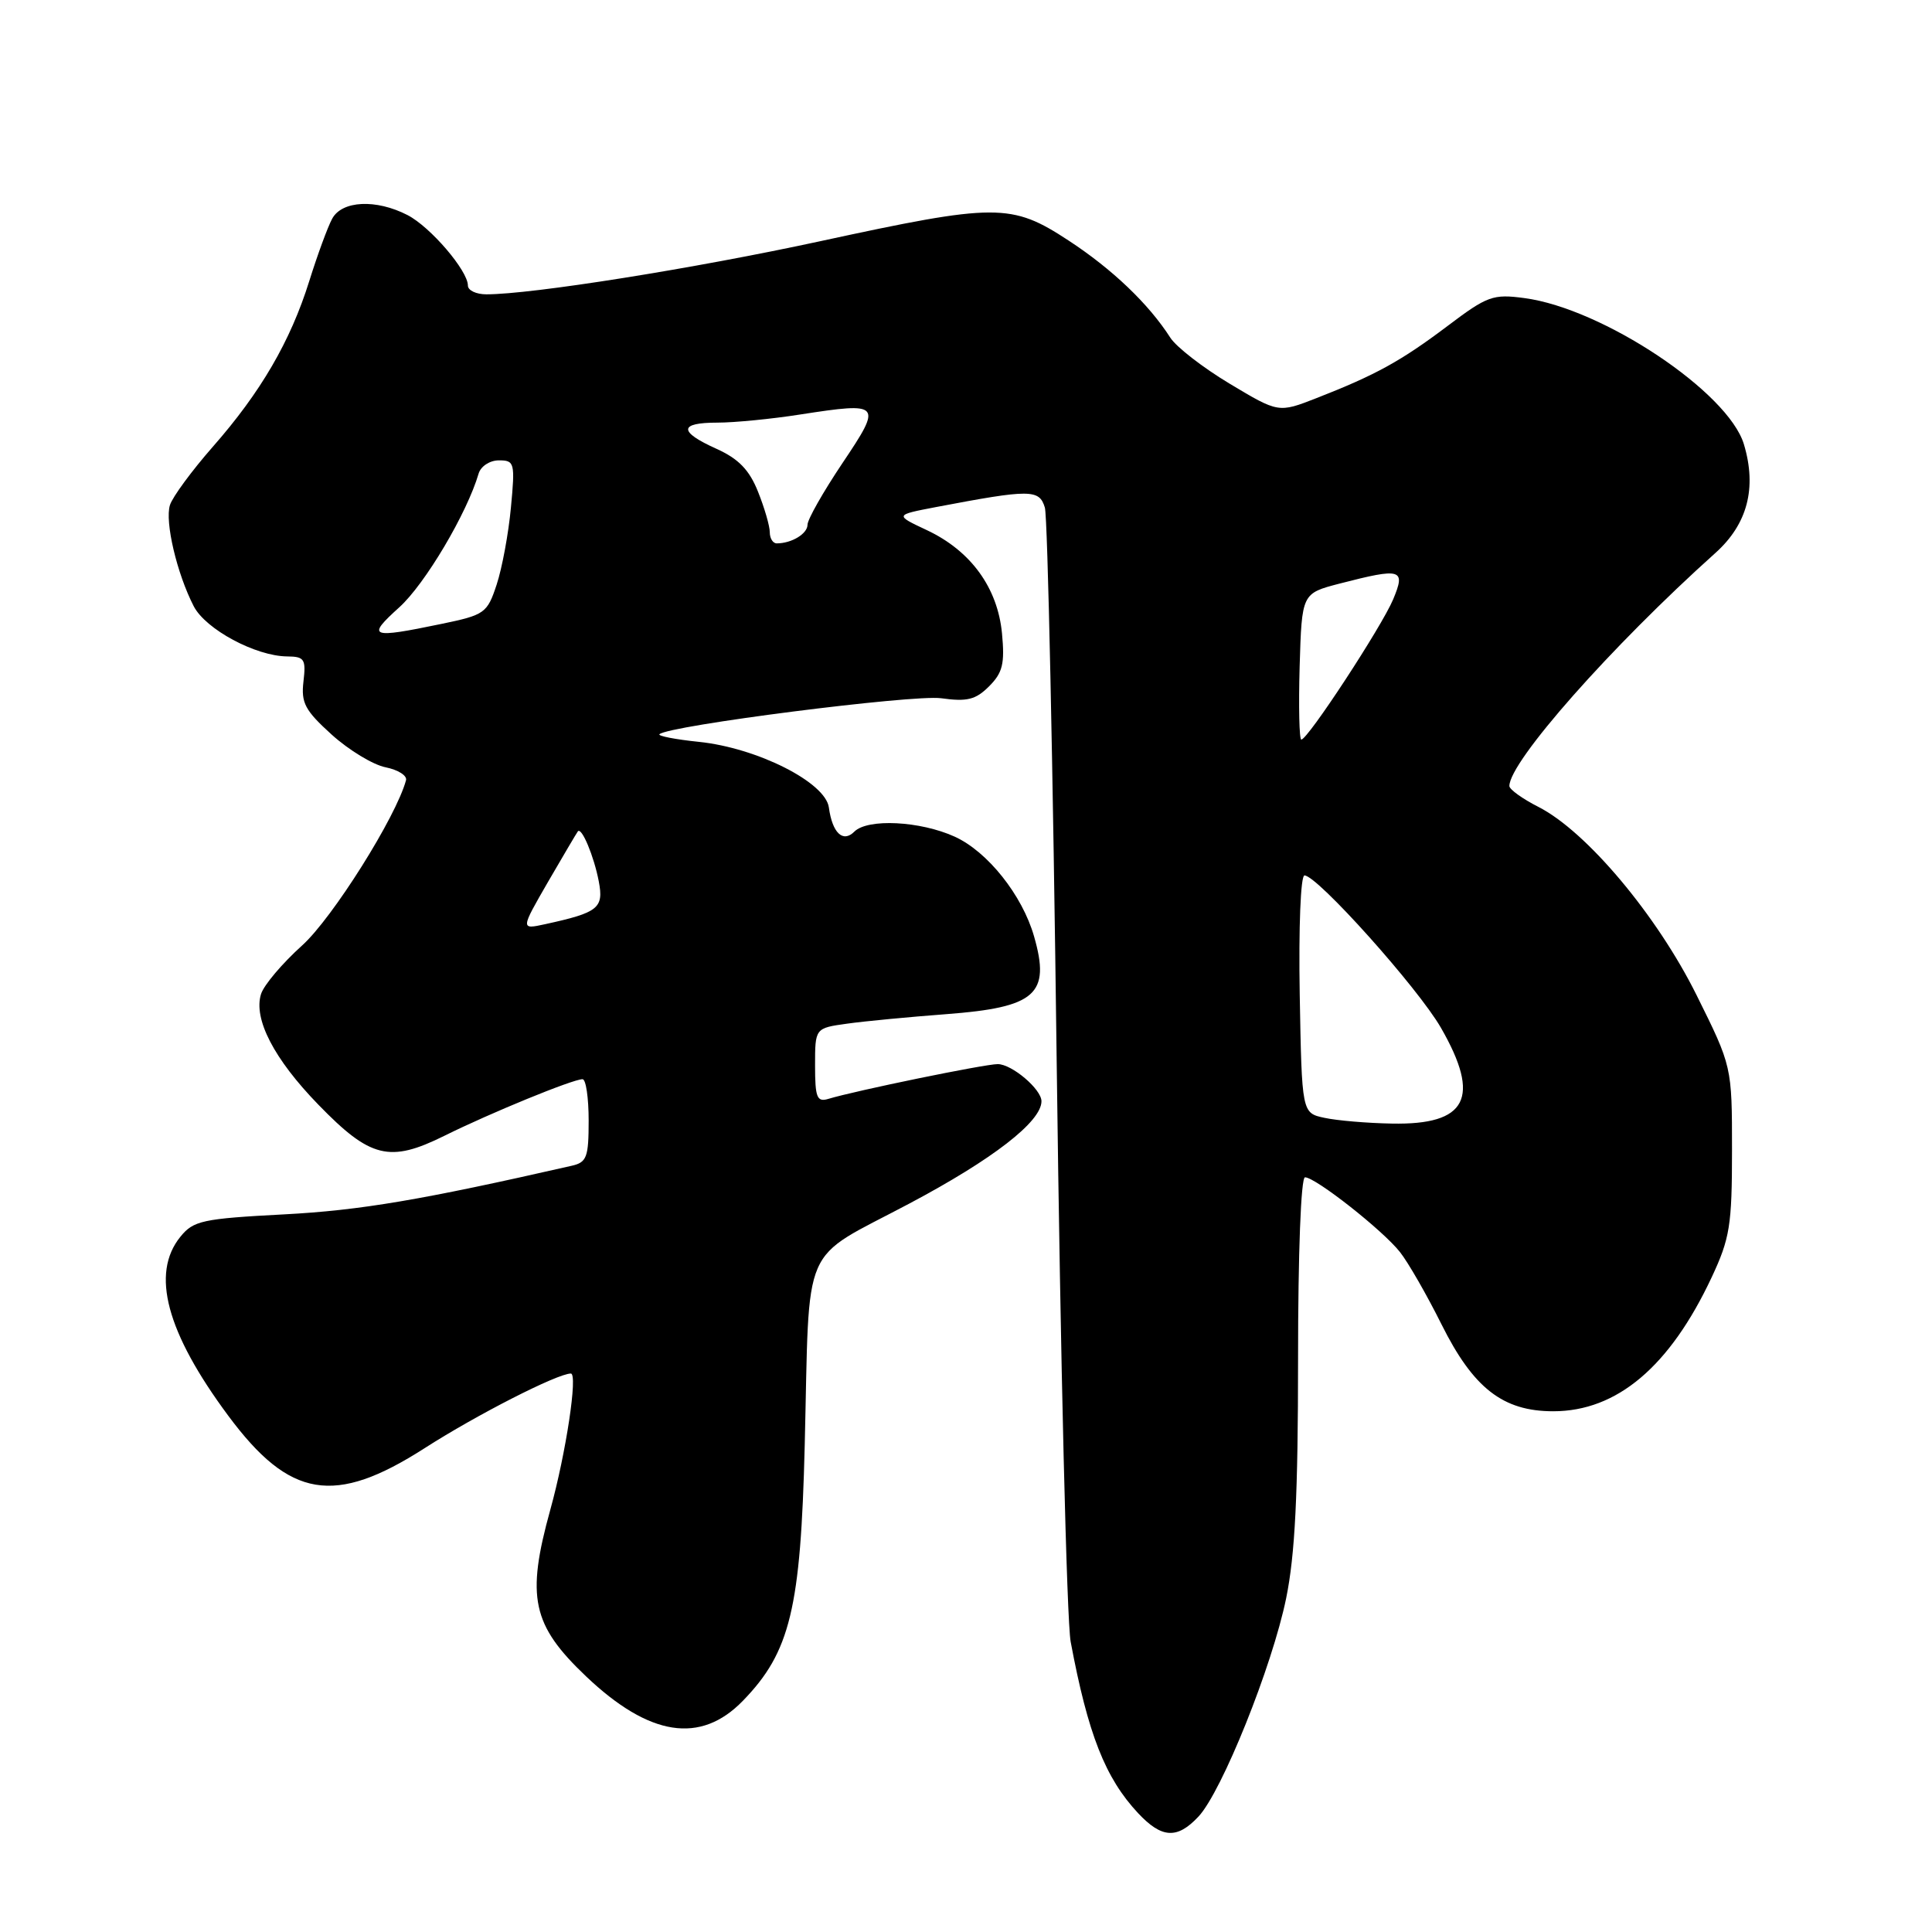 <?xml version="1.0" encoding="UTF-8" standalone="no"?>
<!DOCTYPE svg PUBLIC "-//W3C//DTD SVG 1.1//EN" "http://www.w3.org/Graphics/SVG/1.1/DTD/svg11.dtd" >
<svg xmlns="http://www.w3.org/2000/svg" xmlns:xlink="http://www.w3.org/1999/xlink" version="1.1" viewBox="0 0 256 256">
 <g >
 <path fill="currentColor"
d=" M 158.80 240.71 C 161.90 237.41 168.57 220.81 170.42 211.79 C 171.60 206.02 172.00 198.05 172.00 180.04 C 172.00 166.01 172.38 156.00 172.92 156.00 C 174.31 156.00 183.22 163.01 185.50 165.90 C 186.60 167.29 189.07 171.60 191.00 175.47 C 195.22 183.94 199.14 187.00 205.81 187.00 C 214.26 187.00 221.26 181.08 226.81 169.24 C 229.22 164.09 229.50 162.36 229.50 152.41 C 229.50 141.31 229.50 141.31 224.81 131.87 C 219.56 121.29 210.23 110.18 203.87 106.93 C 201.74 105.85 200.00 104.60 200.00 104.15 C 200.00 100.92 213.50 85.65 227.30 73.27 C 231.55 69.46 232.81 64.66 231.08 58.88 C 229.01 51.96 212.38 40.88 202.00 39.50 C 197.83 38.94 197.08 39.21 191.80 43.20 C 185.64 47.84 182.31 49.68 174.45 52.75 C 169.41 54.72 169.41 54.72 162.95 50.85 C 159.40 48.72 155.85 45.97 155.07 44.74 C 152.20 40.26 147.38 35.66 141.59 31.87 C 134.01 26.90 132.01 26.91 108.69 31.96 C 91.97 35.58 70.49 39.00 64.45 39.00 C 63.10 39.00 62.00 38.48 62.00 37.84 C 62.00 35.87 57.04 30.07 54.00 28.50 C 49.83 26.35 45.30 26.57 44.01 28.99 C 43.42 30.08 42.06 33.79 40.98 37.24 C 38.49 45.21 34.54 51.99 28.18 59.22 C 25.42 62.37 22.87 65.83 22.52 66.92 C 21.82 69.13 23.44 76.00 25.67 80.33 C 27.25 83.39 33.87 86.94 38.05 86.98 C 40.34 87.00 40.56 87.33 40.21 90.31 C 39.88 93.14 40.42 94.14 43.95 97.34 C 46.22 99.39 49.43 101.34 51.09 101.67 C 52.74 102.00 53.96 102.77 53.80 103.38 C 52.51 108.21 44.04 121.68 40.02 125.29 C 37.41 127.64 34.97 130.52 34.59 131.71 C 33.55 135.00 36.30 140.32 42.18 146.37 C 49.07 153.47 51.62 154.10 58.88 150.50 C 65.01 147.46 75.90 143.00 77.19 143.00 C 77.64 143.00 78.00 145.47 78.00 148.48 C 78.00 153.35 77.75 154.02 75.75 154.47 C 55.83 159.01 47.73 160.38 37.65 160.91 C 26.81 161.48 25.63 161.74 23.90 163.88 C 19.96 168.74 22.05 176.54 30.23 187.57 C 38.38 198.56 44.32 199.55 56.25 191.90 C 63.15 187.47 73.87 182.00 75.64 182.00 C 76.59 182.00 75.00 192.54 72.92 200.04 C 69.70 211.66 70.49 215.32 77.67 222.14 C 86.04 230.09 92.82 231.15 98.43 225.37 C 104.71 218.91 106.10 213.15 106.63 191.50 C 107.31 163.97 105.90 167.23 120.49 159.48 C 131.56 153.61 138.00 148.62 138.00 145.92 C 138.00 144.33 134.08 141.00 132.20 141.00 C 130.48 141.00 113.38 144.51 109.75 145.61 C 108.25 146.06 108.00 145.43 108.00 141.18 C 108.00 136.23 108.00 136.23 112.25 135.64 C 114.59 135.31 120.50 134.75 125.40 134.38 C 137.26 133.48 139.22 131.74 137.02 124.08 C 135.46 118.62 130.86 112.84 126.50 110.86 C 121.92 108.78 114.97 108.43 113.20 110.20 C 111.69 111.71 110.29 110.37 109.83 107.00 C 109.39 103.67 100.35 99.10 92.61 98.30 C 89.50 97.98 87.14 97.52 87.38 97.29 C 88.52 96.15 120.97 92.01 124.70 92.52 C 128.15 93.00 129.28 92.72 131.06 90.94 C 132.86 89.14 133.15 87.94 132.77 83.93 C 132.19 77.87 128.64 72.99 122.82 70.25 C 118.54 68.24 118.54 68.24 124.02 67.19 C 136.55 64.81 137.71 64.81 138.45 67.26 C 138.82 68.49 139.53 101.67 140.02 141.00 C 140.52 180.32 141.35 214.77 141.87 217.55 C 144.16 229.78 146.45 235.60 150.80 240.25 C 153.94 243.60 155.98 243.72 158.80 240.71 Z  M 175.50 148.12 C 172.50 147.48 172.50 147.48 172.22 131.74 C 172.07 122.90 172.34 116.00 172.85 116.00 C 174.55 116.00 187.91 130.92 190.94 136.20 C 196.26 145.47 194.40 149.08 184.42 148.88 C 181.16 148.82 177.15 148.48 175.50 148.12 Z  M 72.63 116.83 C 74.65 113.35 76.42 110.35 76.57 110.16 C 77.07 109.54 78.71 113.47 79.34 116.78 C 80.02 120.34 79.29 120.92 72.23 122.46 C 68.97 123.17 68.97 123.17 72.63 116.83 Z  M 172.21 88.31 C 172.50 78.63 172.50 78.63 177.50 77.33 C 185.71 75.21 186.29 75.38 184.60 79.42 C 183.08 83.04 173.29 98.00 172.43 98.00 C 172.16 98.00 172.06 93.64 172.21 88.31 Z  M 52.91 80.47 C 56.32 77.39 61.88 68.01 63.42 62.75 C 63.71 61.78 64.90 61.00 66.11 61.00 C 68.18 61.00 68.26 61.32 67.70 67.25 C 67.38 70.69 66.53 75.28 65.81 77.46 C 64.56 81.25 64.24 81.48 58.50 82.67 C 49.01 84.64 48.51 84.44 52.91 80.47 Z  M 102.00 70.52 C 102.00 69.71 101.30 67.29 100.44 65.15 C 99.29 62.26 97.86 60.79 94.94 59.47 C 89.89 57.20 89.93 56.00 95.06 56.00 C 97.29 56.00 102.24 55.52 106.05 54.92 C 116.80 53.26 116.95 53.44 111.62 61.38 C 109.08 65.17 107.00 68.83 107.00 69.53 C 107.00 70.72 104.90 72.00 102.92 72.00 C 102.41 72.00 102.00 71.33 102.00 70.52 Z "/>
</g>
</svg>